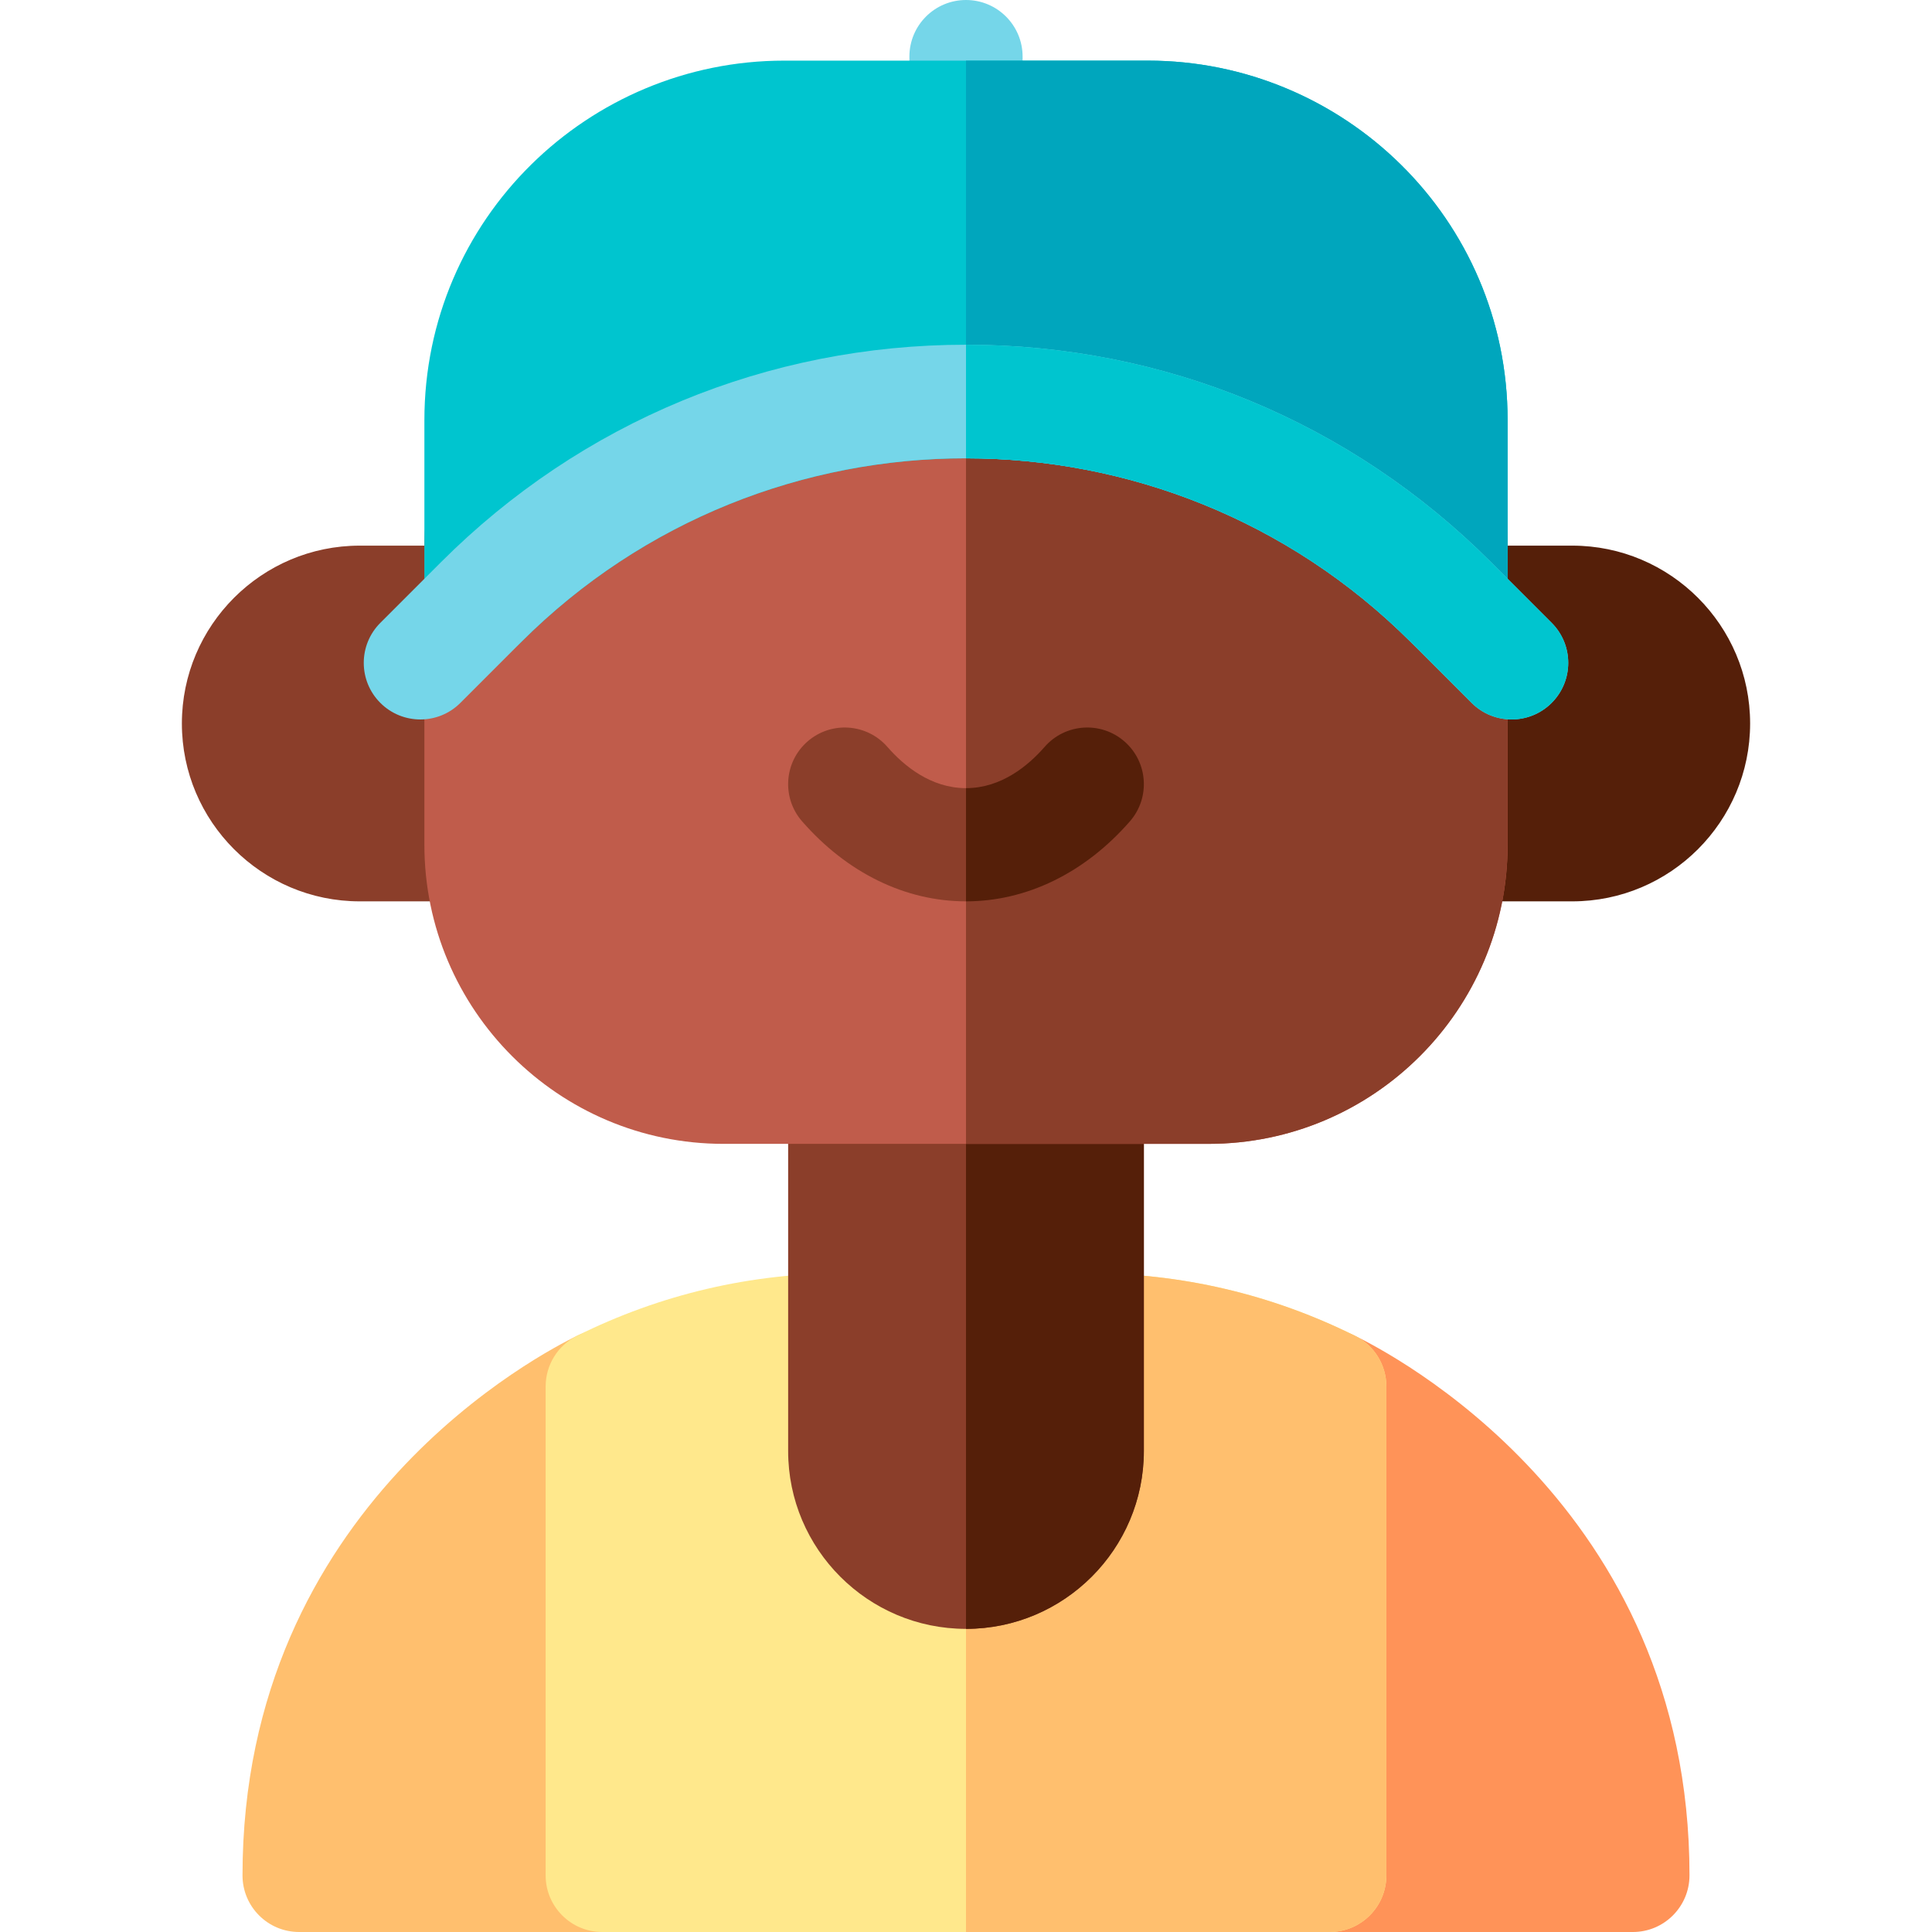 <svg id="Layer_1" enable-background="new 0 0 512 512" height="512" viewBox="0 0 512 512" width="512" xmlns="http://www.w3.org/2000/svg"><g><path d="m432.733 512h-80.333c-8.284 0-15-6.716-15-15v-129.578c0-5.191 2.685-10.014 7.097-12.749 4.413-2.735 9.926-2.994 14.575-.686 8.678 4.31 88.661 44.753 88.661 142.996 0 8.285-6.715 15.017-15 15.017z" fill="#ff9358"/><path d="m159.6 512h-80.333c-8.284 0-15-6.716-15-15 0-98.268 80.078-138.749 88.662-143.012 4.648-2.309 10.162-2.05 14.575.686 4.412 2.735 7.097 7.558 7.097 12.749v129.577c-.001 8.284-6.717 15-15.001 15z" fill="#ffbf6e"/><path d="m288.134 337.4c24.91 0 48.777 5.581 70.939 16.588 5.101 2.534 8.327 7.738 8.327 13.434v129.578c0 8.284-6.716 15-15 15h-192.8c-8.284 0-15-6.716-15-15v-129.578c0-5.696 3.226-10.9 8.327-13.434 22.161-11.007 46.028-16.588 70.939-16.588z" fill="#ffe88c"/><path d="m359.073 353.988c-22.162-11.007-46.029-16.588-70.939-16.588h-32.134v174.6h96.4c8.284 0 15-6.716 15-15v-129.578c0-5.695-3.226-10.9-8.327-13.434z" fill="#ffbf6e"/><path d="m127.467 238.867h-32.134c-25.989 0-47.133-21.144-47.133-47.133s21.144-47.134 47.133-47.134h32.133c8.284 0 15 6.716 15 15v64.267c.001 8.284-6.715 15-14.999 15z" fill="#8b3e2a"/><path d="m416.667 238.867h-32.134c-8.284 0-15-6.716-15-15v-64.267c0-8.284 6.716-15 15-15h32.134c25.989 0 47.133 21.144 47.133 47.133s-21.144 47.134-47.133 47.134z" fill="#551f09"/><path d="m256 431.667c-25.989 0-47.133-21.144-47.133-47.133v-96.4c0-8.284 6.716-15 15-15h64.267c8.284 0 15 6.716 15 15v96.4c0 25.988-21.145 47.133-47.134 47.133z" fill="#8b3e2a"/><path d="m303.134 384.533v-96.4c0-8.284-6.716-15-15-15h-32.134v158.533c25.989.001 47.134-21.144 47.134-47.133z" fill="#551f09"/><path d="m346.289 91.355h-180.578c-29.406 0-53.245 23.838-53.245 53.245v79.267c0 43.708 35.559 79.267 79.267 79.267h128.533c43.708 0 79.267-35.559 79.267-79.267v-79.267c0-29.406-23.838-53.245-53.244-53.245z" fill="#c05c4b"/><path d="m399.533 223.867v-79.267c0-29.406-23.838-53.245-53.245-53.245h-90.288v211.778h64.267c43.708 0 79.266-35.558 79.266-79.266z" fill="#8b3e2a"/><path d="m256 46.067c-8.284 0-15-6.716-15-15v-16.067c0-8.284 6.716-15 15-15s15 6.716 15 15v16.067c0 8.284-6.716 15-15 15z" fill="#75d6e9"/><path d="m384.533 174.6c-4.281 0-8.144-1.793-10.877-4.671-64.959-64.633-170.354-64.632-235.312 0-2.733 2.877-6.595 4.671-10.877 4.671-8.26 0-14.96-6.676-15-14.927 0-.024 0-.048 0-.073v-48.2c0-53.475 43.531-95.333 95.333-95.333h96.4c51.759 0 95.333 41.798 95.333 95.333v48.2c0 8.284-6.716 15-15 15z" fill="#00c5cf"/><path d="m384.533 174.6c8.284 0 15-6.716 15-15v-48.2c0-53.535-43.574-95.333-95.333-95.333h-48.2v105.388c42.588 0 85.177 16.158 117.656 48.474 2.734 2.878 6.596 4.671 10.877 4.671z" fill="#00a6bd"/><path d="m256 238.867c-16.078 0-31.503-7.531-43.436-21.205-5.447-6.242-4.802-15.718 1.44-21.165s15.717-4.802 21.165 1.44c4.351 4.986 11.496 10.929 20.831 10.929s16.48-5.944 20.832-10.93c5.448-6.243 14.925-6.885 21.165-1.439 6.241 5.447 6.886 14.923 1.438 21.165-11.933 13.674-27.358 21.205-43.435 21.205z" fill="#8b3e2a"/><path d="m299.436 217.663c5.447-6.242 4.803-15.717-1.438-21.165-6.24-5.446-15.717-4.804-21.165 1.439-4.352 4.986-11.497 10.93-20.832 10.93v30c16.076 0 31.501-7.531 43.435-21.204z" fill="#551f09"/><path d="m100.796 186.275c-5.859-5.856-5.861-15.354-.005-21.213l16.067-16.074c37.183-37.167 86.596-57.633 139.142-57.633 52.545 0 101.959 20.466 139.138 57.628 9.895 9.871 16.096 16.104 16.096 16.104 5.843 5.873 5.818 15.371-.055 21.213-5.873 5.841-15.371 5.818-21.213-.055-.011-.011-6.179-6.21-16.026-16.034-65.038-65.008-170.842-65.007-235.869-.011l-16.062 16.069c-5.856 5.861-15.355 5.863-21.213.006z" fill="#75d6e9"/><path d="m373.939 170.212c9.848 9.823 16.016 16.023 16.026 16.034 5.842 5.873 15.34 5.896 21.213.055 5.873-5.843 5.897-15.34.055-21.213 0 0-6.201-6.233-16.096-16.104-37.178-37.163-86.592-57.629-139.137-57.629v30.099c42.709.002 85.42 16.254 117.939 48.758z" fill="#00c5cf"/></g></svg>